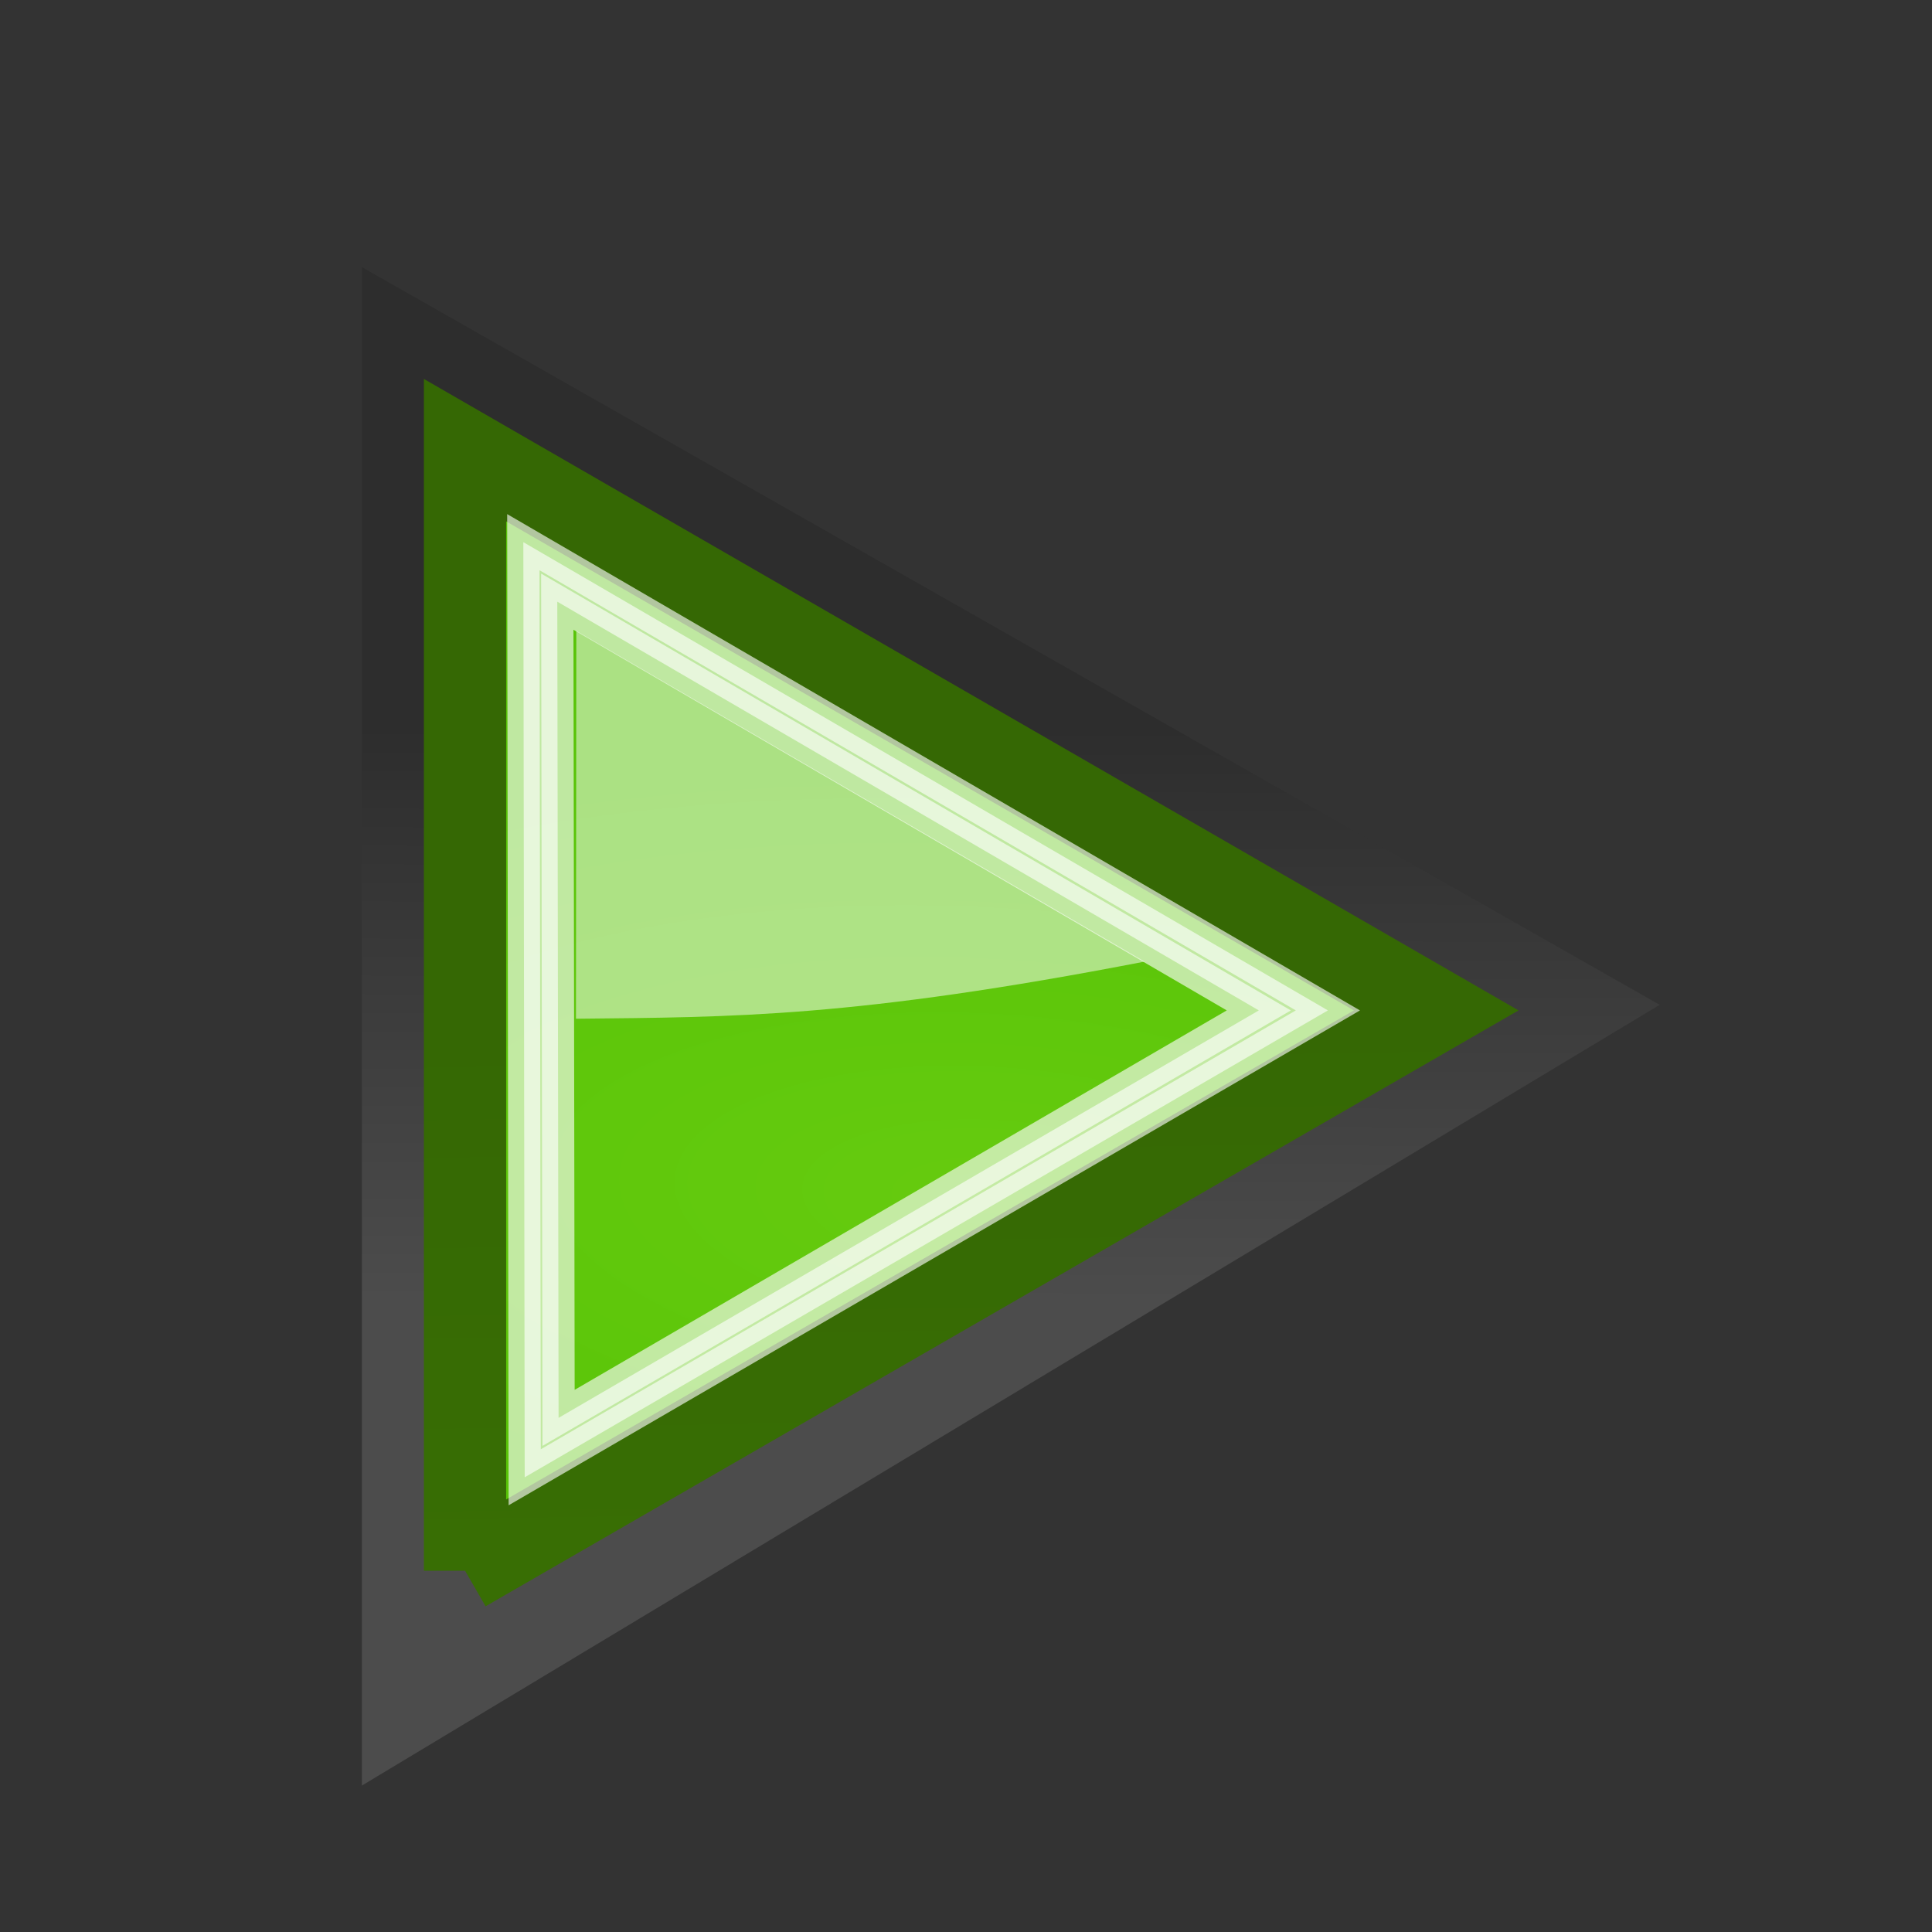 <?xml version="1.0" encoding="UTF-8" standalone="no"?>
<!-- Created with Inkscape (http://www.inkscape.org/) -->

<svg
   xmlns:dc="http://purl.org/dc/elements/1.1/"
   xmlns:cc="http://creativecommons.org/ns#"
   xmlns:rdf="http://www.w3.org/1999/02/22-rdf-syntax-ns#"
   xmlns:svg="http://www.w3.org/2000/svg"
   xmlns="http://www.w3.org/2000/svg"
   xmlns:xlink="http://www.w3.org/1999/xlink"
   xmlns:sodipodi="http://sodipodi.sourceforge.net/DTD/sodipodi-0.dtd"
   xmlns:inkscape="http://www.inkscape.org/namespaces/inkscape"
   width="32"
   height="32"
   id="svg6931"
   version="1.1"
   inkscape:version="0.48.1 "
   sodipodi:docname="task_resume.svg">
  <rect width="100%" height="100%" fill="#333333" stroke="none"/>
  <defs
     id="defs6933">
    <linearGradient
       id="linearGradient7812">
      <stop
         style="stop-color:#ffffff;stop-opacity:1"
         offset="0"
         id="stop7814" />
      <stop
         style="stop-color:#bbbfb7;stop-opacity:1"
         offset="1"
         id="stop7816" />
    </linearGradient>
    <linearGradient
       id="linearGradient7806">
      <stop
         id="stop7808"
         offset="0"
         style="stop-color:#adb0a8;stop-opacity:1;" />
      <stop
         id="stop7810"
         offset="1"
         style="stop-color:#3a3b38;stop-opacity:1" />
    </linearGradient>
    <linearGradient
       inkscape:collect="always"
       xlink:href="#linearGradient5075"
       id="linearGradient2306"
       gradientUnits="userSpaceOnUse"
       x1="71.289"
       y1="124.117"
       x2="70.827"
       y2="95"
       gradientTransform="translate(-52.771,942.155)" />
    <linearGradient
       id="linearGradient5075">
      <stop
         style="stop-color:#adb0a8;stop-opacity:1;"
         offset="0"
         id="stop5077" />
      <stop
         style="stop-color:#464744;stop-opacity:1"
         offset="1"
         id="stop5079" />
    </linearGradient>
    <radialGradient
       inkscape:collect="always"
       xlink:href="#linearGradient2691"
       id="radialGradient2314"
       gradientUnits="userSpaceOnUse"
       gradientTransform="matrix(0.053,-0.836,2.019,0.129,-159.69,1121.326)"
       cx="107.588"
       cy="83.991"
       fx="107.588"
       fy="83.991"
       r="12.552" />
    <linearGradient
       id="linearGradient2691">
      <stop
         id="stop2693"
         offset="0"
         style="stop-color:#ffffff;stop-opacity:1" />
      <stop
         id="stop2695"
         offset="1"
         style="stop-color:#d3d7cf" />
    </linearGradient>
    <linearGradient
       inkscape:collect="always"
       xlink:href="#linearGradient2684"
       id="linearGradient2690"
       gradientUnits="userSpaceOnUse"
       gradientTransform="matrix(1.128,0,0,1.128,-53.993,-83.36)"
       x1="70.914"
       y1="101.742"
       x2="70.952"
       y2="88.924" />
    <linearGradient
       id="linearGradient2684">
      <stop
         id="stop2686"
         offset="0"
         style="stop-color:#ffffff;stop-opacity:1;" />
      <stop
         id="stop2688"
         offset="1"
         style="stop-color:#000000;stop-opacity:1;" />
    </linearGradient>
    <linearGradient
       y2="88.924"
       x2="70.952"
       y1="101.742"
       x1="70.914"
       gradientTransform="matrix(1.128,0,0,1.128,-61.763,929.889)"
       gradientUnits="userSpaceOnUse"
       id="linearGradient6929"
       xlink:href="#linearGradient2684"
       inkscape:collect="always" />
    <linearGradient
       inkscape:collect="always"
       xlink:href="#linearGradient2684"
       id="linearGradient7021"
       gradientUnits="userSpaceOnUse"
       gradientTransform="matrix(1.128,0,0,1.128,-61.763,929.889)"
       x1="70.914"
       y1="101.742"
       x2="70.952"
       y2="88.924" />
    <radialGradient
       inkscape:collect="always"
       xlink:href="#linearGradient2691"
       id="radialGradient7023"
       gradientUnits="userSpaceOnUse"
       gradientTransform="matrix(0.053,-0.836,2.019,0.129,-159.69,1121.326)"
       cx="107.588"
       cy="83.991"
       fx="107.588"
       fy="83.991"
       r="12.552" />
    <linearGradient
       inkscape:collect="always"
       xlink:href="#linearGradient5075"
       id="linearGradient7025"
       gradientUnits="userSpaceOnUse"
       gradientTransform="translate(-52.771,942.155)"
       x1="71.289"
       y1="124.117"
       x2="70.827"
       y2="95" />
    <linearGradient
       inkscape:collect="always"
       xlink:href="#linearGradient7806"
       id="linearGradient7030"
       gradientUnits="userSpaceOnUse"
       gradientTransform="matrix(0.66,0,0,0.66,-29.766,973.928)"
       x1="71.289"
       y1="124.117"
       x2="70.827"
       y2="95" />
    <radialGradient
       inkscape:collect="always"
       xlink:href="#linearGradient7812"
       id="radialGradient7033"
       gradientUnits="userSpaceOnUse"
       gradientTransform="matrix(0.035,-0.552,1.333,0.085,-100.324,1092.167)"
       cx="108.092"
       cy="85.056"
       fx="108.092"
       fy="85.056"
       r="12.552" />
    <linearGradient
       inkscape:collect="always"
       xlink:href="#linearGradient2684"
       id="linearGradient7036"
       gradientUnits="userSpaceOnUse"
       gradientTransform="matrix(0.745,0,0,0.745,-35.7,965.834)"
       x1="70.914"
       y1="101.742"
       x2="70.952"
       y2="88.924" />
    <linearGradient
       inkscape:collect="always"
       xlink:href="#linearGradient2684"
       id="linearGradient7825"
       gradientUnits="userSpaceOnUse"
       gradientTransform="matrix(0.745,0,0,0.745,-35.7,965.834)"
       x1="70.914"
       y1="101.742"
       x2="70.952"
       y2="88.924" />
    <radialGradient
       inkscape:collect="always"
       xlink:href="#linearGradient7812"
       id="radialGradient7827"
       gradientUnits="userSpaceOnUse"
       gradientTransform="matrix(0.035,-0.552,1.333,0.085,-100.324,1092.167)"
       cx="108.092"
       cy="85.056"
       fx="108.092"
       fy="85.056"
       r="12.552" />
    <linearGradient
       inkscape:collect="always"
       xlink:href="#linearGradient7806"
       id="linearGradient7829"
       gradientUnits="userSpaceOnUse"
       gradientTransform="matrix(0.66,0,0,0.66,-29.766,973.928)"
       x1="71.289"
       y1="124.117"
       x2="70.827"
       y2="95" />
    <linearGradient
       inkscape:collect="always"
       xlink:href="#linearGradient2684"
       id="linearGradient7844"
       gradientUnits="userSpaceOnUse"
       gradientTransform="matrix(0.745,0,0,0.745,-35.7,965.834)"
       x1="70.914"
       y1="101.742"
       x2="70.952"
       y2="88.924" />
    <radialGradient
       inkscape:collect="always"
       xlink:href="#linearGradient7812"
       id="radialGradient7846"
       gradientUnits="userSpaceOnUse"
       gradientTransform="matrix(0.035,-0.552,1.333,0.085,-100.324,1092.167)"
       cx="108.092"
       cy="85.056"
       fx="108.092"
       fy="85.056"
       r="12.552" />
    <linearGradient
       inkscape:collect="always"
       xlink:href="#linearGradient7806"
       id="linearGradient7848"
       gradientUnits="userSpaceOnUse"
       gradientTransform="matrix(0.66,0,0,0.66,-29.766,973.928)"
       x1="71.289"
       y1="124.117"
       x2="70.827"
       y2="95" />
    <linearGradient
       inkscape:collect="always"
       xlink:href="#linearGradient2684-4"
       id="linearGradient5683"
       gradientUnits="userSpaceOnUse"
       gradientTransform="matrix(0.535,0,0,0.535,44.828,985.953)"
       x1="70.914"
       y1="101.742"
       x2="70.952"
       y2="88.924" />
    <linearGradient
       id="linearGradient2684-4">
      <stop
         id="stop2686-2"
         offset="0"
         style="stop-color:#ffffff;stop-opacity:1;" />
      <stop
         id="stop2688-7"
         offset="1"
         style="stop-color:#000000;stop-opacity:1;" />
    </linearGradient>
    <radialGradient
       inkscape:collect="always"
       xlink:href="#linearGradient4902"
       id="radialGradient5685"
       gradientUnits="userSpaceOnUse"
       gradientTransform="matrix(0.025,-0.397,0.959,0.061,-1.653,1076.818)"
       cx="108.092"
       cy="85.056"
       fx="108.092"
       fy="85.056"
       r="12.552" />
    <linearGradient
       id="linearGradient4902">
      <stop
         id="stop4904"
         offset="0"
         style="stop-color:#66cb0f;stop-opacity:1" />
      <stop
         id="stop4906"
         offset="1"
         style="stop-color:#57c307;stop-opacity:1" />
    </linearGradient>
    <linearGradient
       inkscape:collect="always"
       xlink:href="#linearGradient4896"
       id="linearGradient5687"
       gradientUnits="userSpaceOnUse"
       gradientTransform="matrix(0.475,0,0,0.475,49.096,991.775)"
       x1="71.289"
       y1="124.117"
       x2="70.827"
       y2="95" />
    <linearGradient
       id="linearGradient4896">
      <stop
         style="stop-color:#3b7504;stop-opacity:1"
         offset="0"
         id="stop4898" />
      <stop
         style="stop-color:#356804;stop-opacity:1"
         offset="1"
         id="stop4900" />
    </linearGradient>
  </defs>
  <sodipodi:namedview
     id="base"
     pagecolor="#ffffff"
     bordercolor="#666666"
     borderopacity="1.0"
     inkscape:pageopacity="0.0"
     inkscape:pageshadow="2"
     inkscape:zoom="1"
     inkscape:cx="15.723228"
     inkscape:cy="16.766736"
     inkscape:document-units="px"
     inkscape:current-layer="layer1"
     showgrid="false"
     inkscape:window-width="1600"
     inkscape:window-height="838"
     inkscape:window-x="-8"
     inkscape:window-y="-8"
     inkscape:window-maximized="1" />
  <g
     inkscape:label="Layer 1"
     inkscape:groupmode="layer"
     id="layer1"
     transform="translate(0,-1020.362)">
    <g
       style="display:inline"
       id="g7818-3"
       transform="matrix(1.406,0,0,1.406,97.01,-420.736)">
      <g
         id="g7831-4">
        <g
           id="g5676"
           transform="translate(-139.907,0)">
          <path
             inkscape:r_cy="true"
             inkscape:r_cx="true"
             style="opacity:0.123;color:#000000;fill:none;stroke:url(#linearGradient5683);stroke-width:1.956;stroke-linecap:square;stroke-linejoin:miter;stroke-miterlimit:4;stroke-opacity:1;stroke-dasharray:none;stroke-dashoffset:0;marker:none;visibility:visible;display:inline;overflow:visible"
             d="m 76.151,1044.268 0,-14.477 12.374,7.033 -12.374,7.444 z"
             id="path2682-7"
             sodipodi:nodetypes="cccc"
             inkscape:connector-curvature="0" />
          <path
             sodipodi:nodetypes="cccc"
             id="path3375-9"
             d="m 76.388,1043.467 0,-13.201 11.441,6.6 -11.441,6.6 z"
             style="color:#000000;fill:url(#radialGradient5685);fill-opacity:1;fill-rule:evenodd;stroke:none;stroke-width:1;marker:none;visibility:visible;display:inline;overflow:visible"
             inkscape:r_cx="true"
             inkscape:r_cy="true"
             inkscape:connector-curvature="0" />
          <path
             sodipodi:nodetypes="cccc"
             id="path2479-3"
             d="m 76.388,1043.467 0,-13.201 11.441,6.6 -11.441,6.6 z"
             style="color:#000000;fill:none;stroke:url(#linearGradient5687);stroke-width:0.969;stroke-linecap:square;stroke-linejoin:miter;stroke-miterlimit:4;stroke-opacity:1;stroke-dasharray:none;stroke-dashoffset:0;marker:none;visibility:visible;display:inline;overflow:visible"
             inkscape:r_cx="true"
             inkscape:r_cy="true"
             inkscape:connector-curvature="0" />
          <path
             sodipodi:nodetypes="cccccccc"
             id="path2481-1"
             d="m 77.075,1031.35 0.016,11.016 9.462,-5.5 z m 0.4,0.701 8.264,4.815 -8.249,4.8 z"
             style="opacity:0.619;color:#000000;fill:#ffffff;fill-opacity:1;fill-rule:evenodd;stroke:#ffffff;stroke-width:0.38;stroke-miterlimit:4;stroke-opacity:1;stroke-dasharray:none;marker:none;visibility:visible;display:inline;overflow:visible"
             inkscape:r_cx="true"
             inkscape:r_cy="true"
             inkscape:connector-curvature="0" />
          <path
             sodipodi:nodetypes="cccc"
             inkscape:r_cy="true"
             inkscape:r_cx="true"
             id="path2339-9"
             d="m 77.699,1032.395 -0.004,4.569 c 1.85,-0.019 3.276,-0.011 6.699,-0.673 z"
             style="opacity:0.5;color:#000000;fill:#ffffff;fill-opacity:1;fill-rule:nonzero;stroke:none;stroke-width:2;marker:none;visibility:visible;display:block;overflow:visible"
             inkscape:connector-curvature="0" />
        </g>
      </g>
    </g>
  </g>
</svg>
